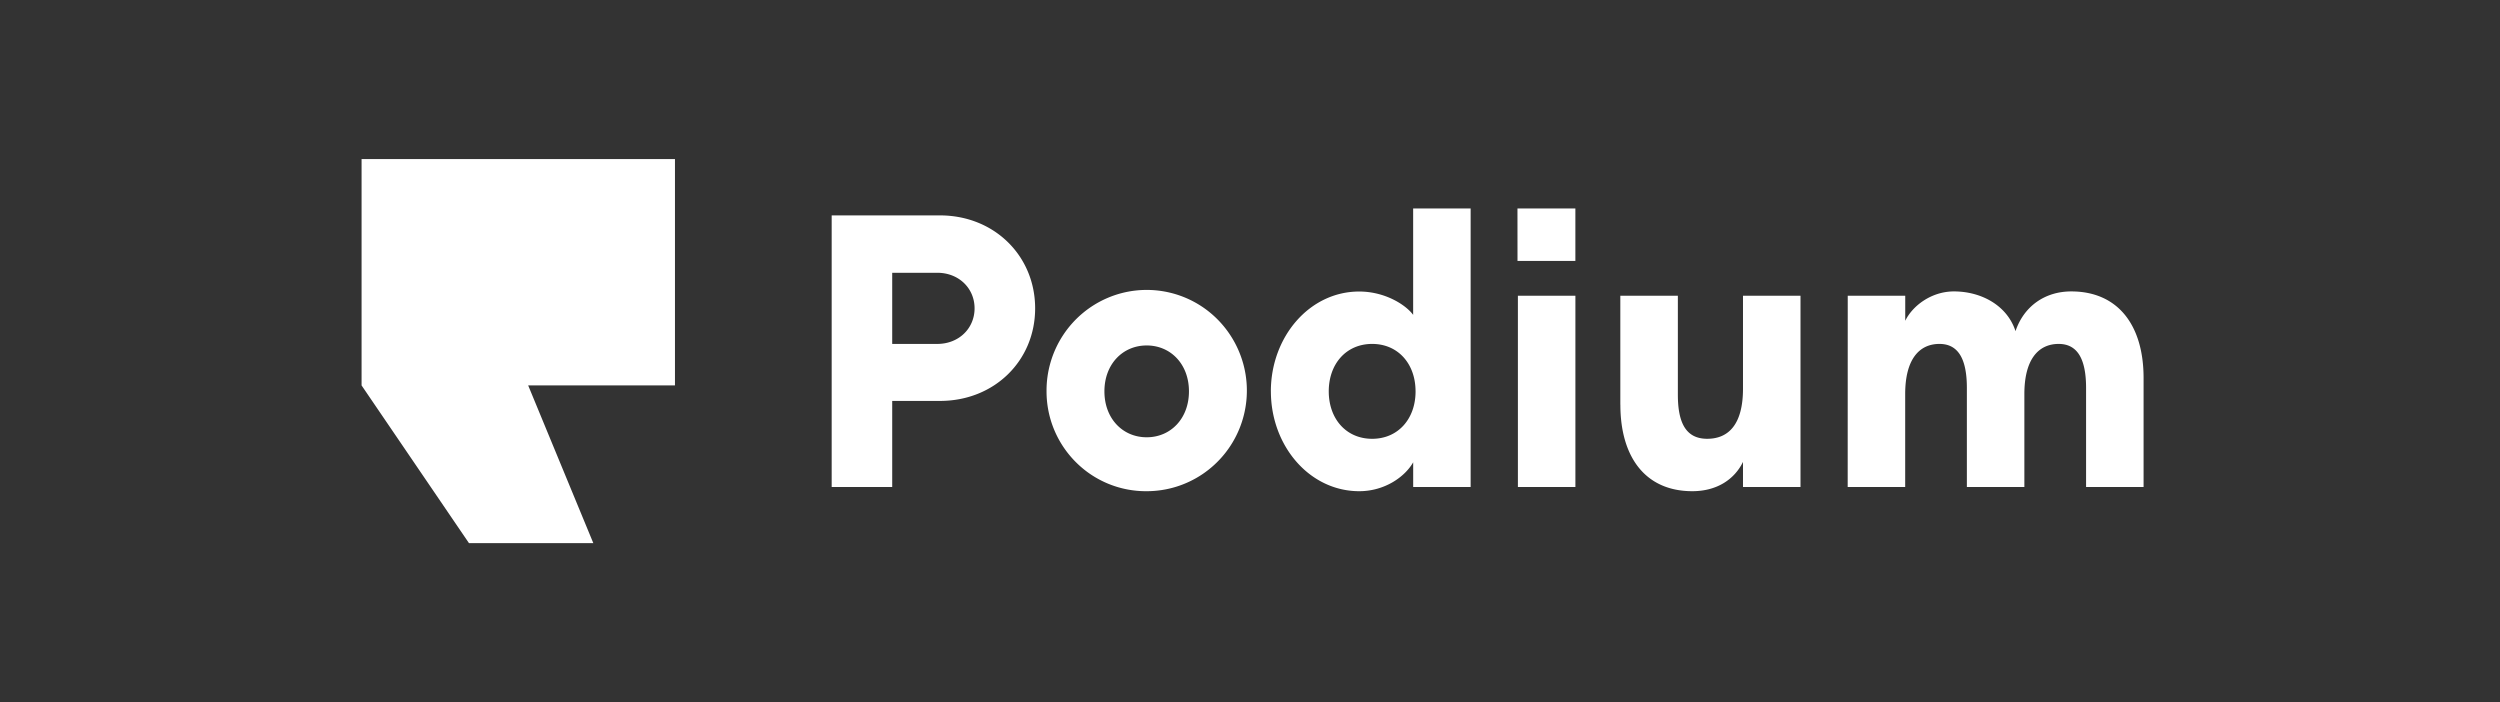 <svg xmlns="http://www.w3.org/2000/svg" width="146" height="41" fill="none"><rect width="100%" height="100%" fill="#333333" stroke="none"/><path fill="#fff" d="M21.116 9.288v13.22l6.272 9.211h7.262l-3.804-9.21h8.572V9.288H21.116zM54.89 23.414h-2.785v5.027H48.57V12.579h6.322c3.18 0 5.56 2.37 5.56 5.428s-2.38 5.407-5.56 5.407zm-.155-7.484h-2.63v4.155h2.63c1.268 0 2.18-.915 2.18-2.078 0-1.162-.912-2.077-2.18-2.077zm6.383 6.925a5.896 5.896 0 0 1 .964-3.277 5.857 5.857 0 0 1 2.615-2.185 5.826 5.826 0 0 1 6.391 1.244 5.901 5.901 0 0 1 1.289 6.41 5.87 5.87 0 0 1-2.154 2.645 5.83 5.83 0 0 1-3.255.994 5.782 5.782 0 0 1-4.133-1.692 5.833 5.833 0 0 1-1.717-4.139zm8.317 0c0-1.586-1.067-2.68-2.468-2.68-1.402 0-2.469 1.094-2.469 2.68 0 1.587 1.067 2.682 2.469 2.682 1.401 0 2.468-1.095 2.468-2.682zm4.783 0c0-3.172 2.245-5.83 5.16-5.83 1.488 0 2.704.76 3.15 1.363v-6.215h3.357v16.268H82.53v-1.443c-.482.85-1.665 1.688-3.15 1.688-2.914 0-5.16-2.658-5.16-5.83zm8.45 0c0-1.608-1.022-2.77-2.534-2.77-1.513 0-2.535 1.162-2.535 2.77 0 1.609 1.022 2.771 2.535 2.771 1.512 0 2.535-1.162 2.535-2.77zm5.977-5.585h3.358v11.17h-3.358V17.27zm5.982 6.367V17.27h3.36v5.787c0 1.631.469 2.568 1.713 2.568 1.269 0 2.091-.871 2.091-2.927V17.27h3.358v11.17h-3.358v-1.464c-.494 1.009-1.512 1.71-2.958 1.71-2.757 0-4.203-2.01-4.203-5.049m13.278-6.367h3.358v1.465c.427-.88 1.53-1.716 2.843-1.716 1.601 0 3.111.82 3.597 2.32.485-1.442 1.707-2.32 3.254-2.32 2.712 0 4.225 1.951 4.225 5.054v6.368h-3.358v-5.786c0-1.631-.468-2.57-1.601-2.57-1.178 0-2.003.894-2.003 2.928v5.428h-3.358v-5.786c0-1.631-.466-2.57-1.601-2.57-1.178 0-2.001.894-2.001 2.928v5.428h-3.358l.003-11.171zM88.62 12.174h3.382v3.066h-3.38l-.002-3.066z"/></svg>